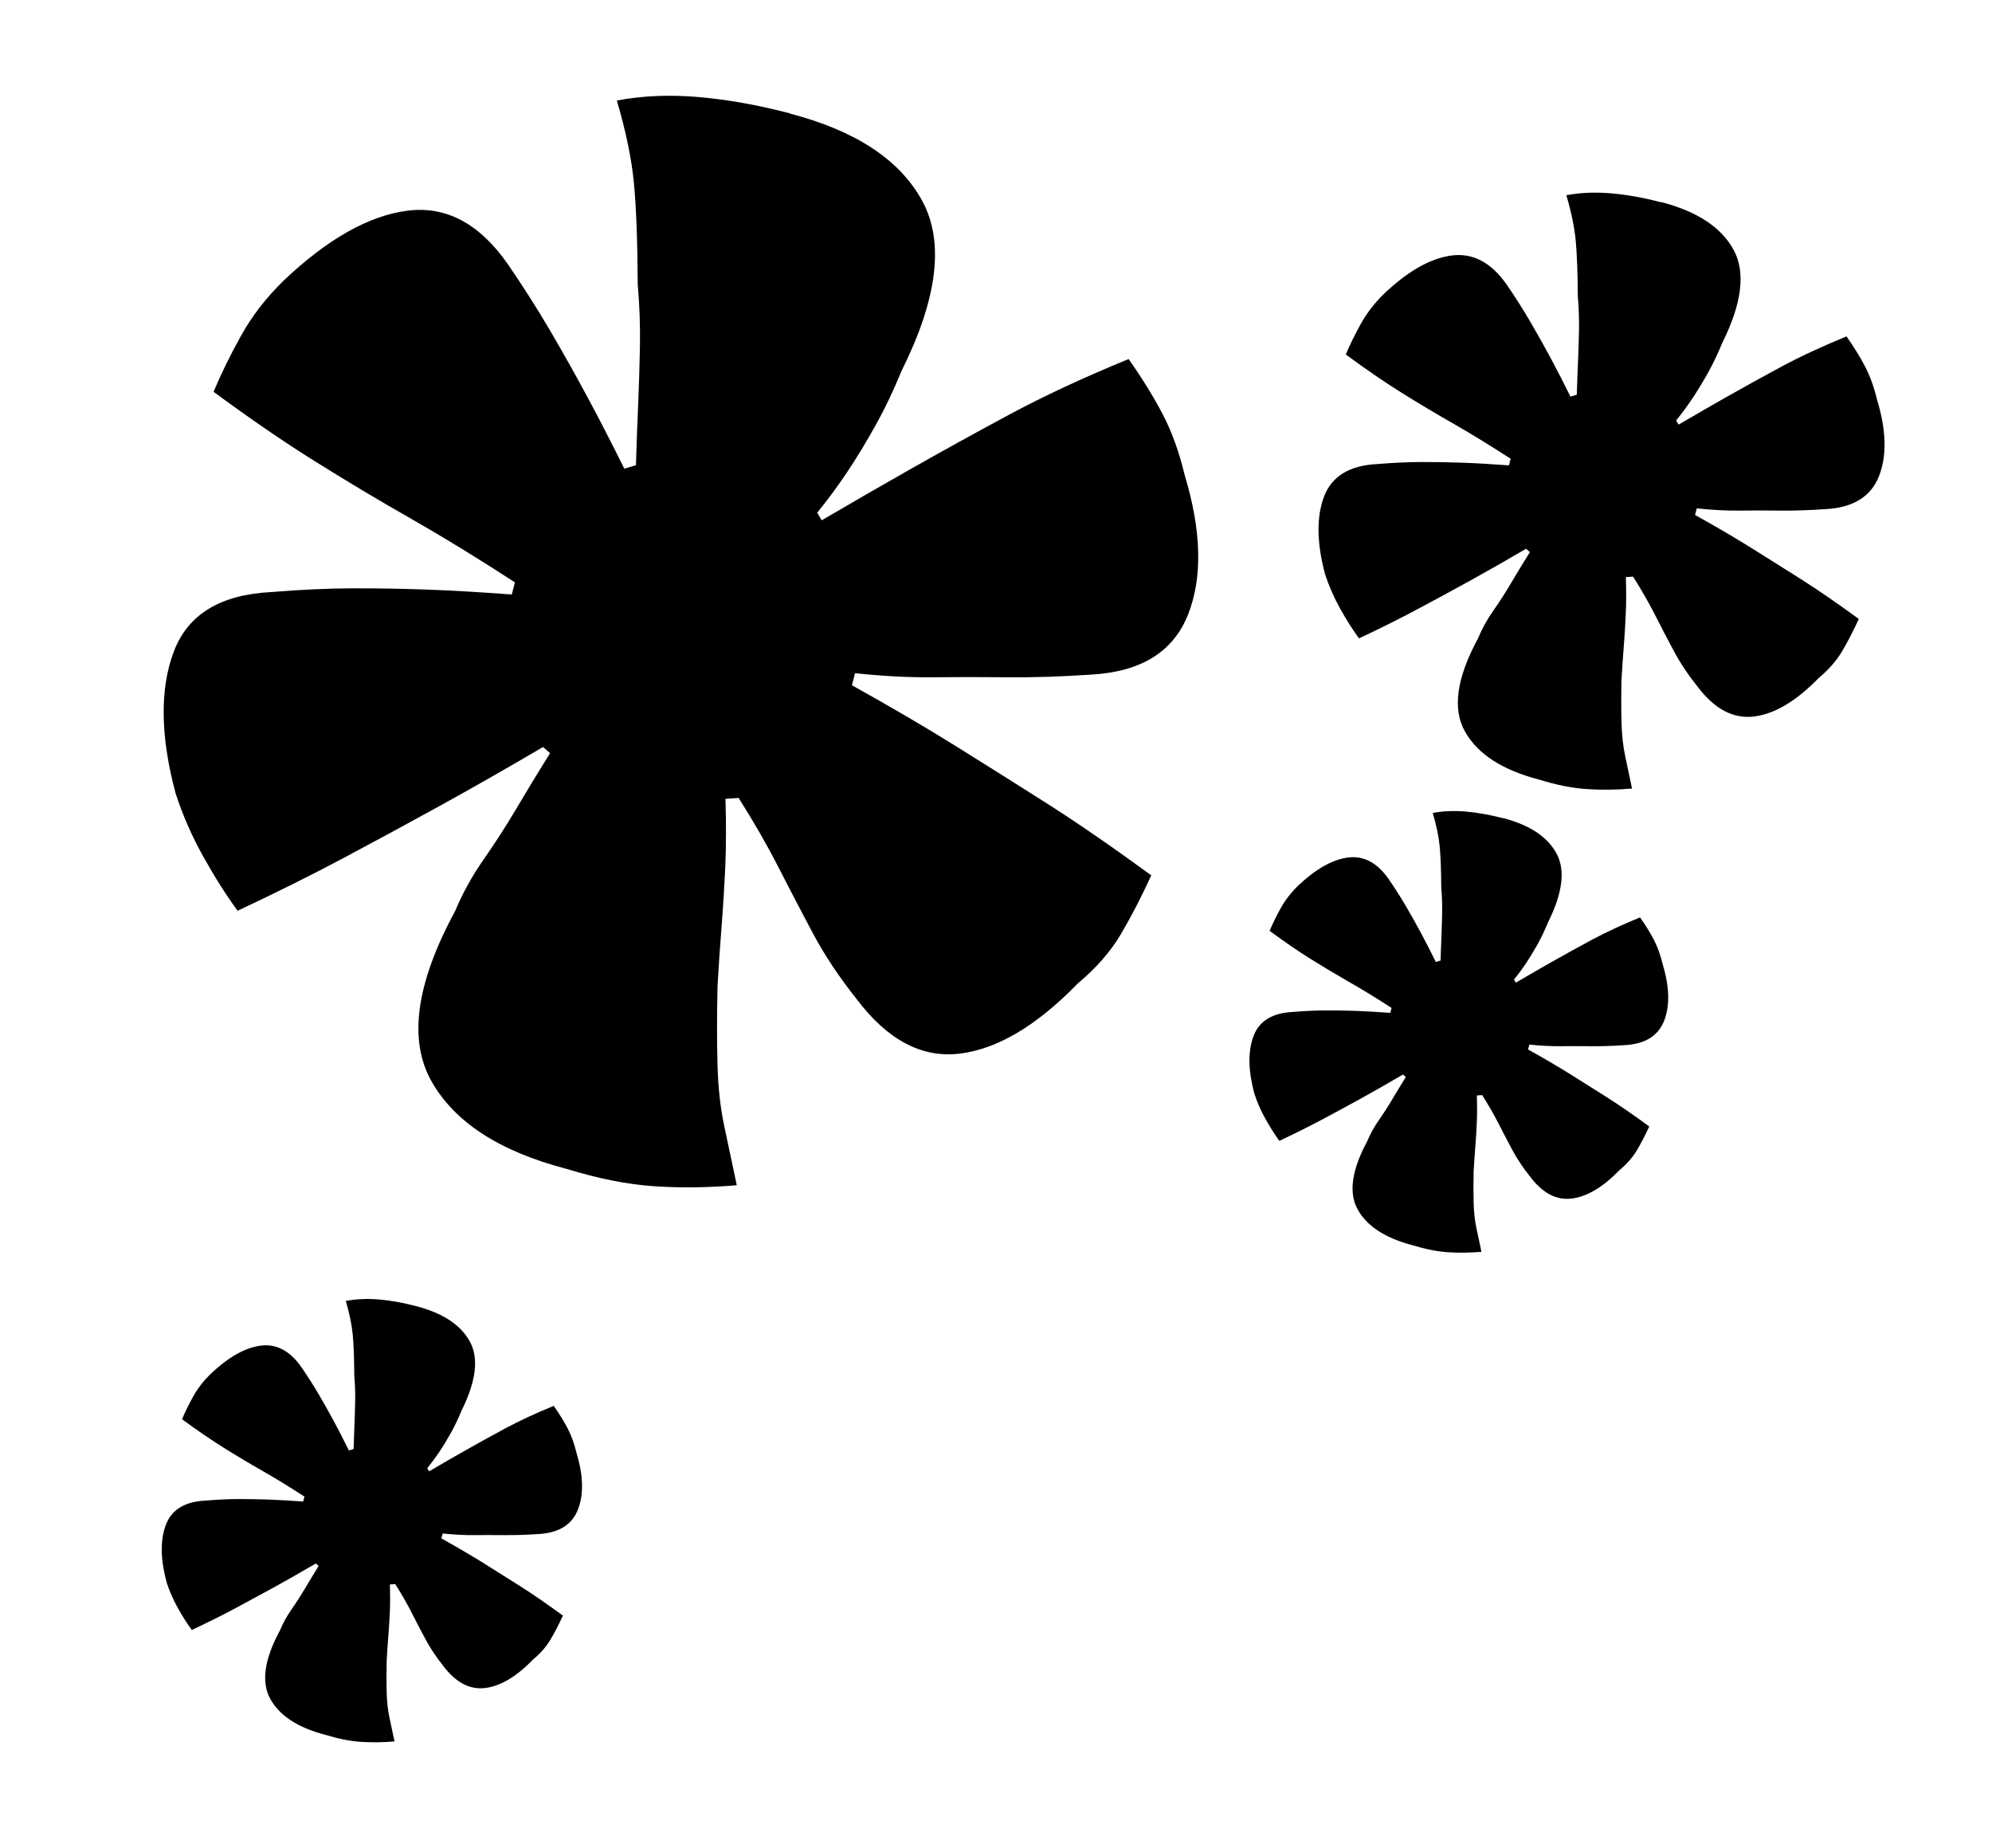 <?xml version="1.0" encoding="UTF-8"?><svg id="hero-top-design" xmlns="http://www.w3.org/2000/svg" viewBox="0 0 401 372"><defs><style>.cls-1{fill:#000;stroke-width:0px;}</style></defs><path class="cls-1" d="M159,22.85c13.26,3.46,22.14,9.31,26.64,17.57,4.5,8.26,3.11,19.67-4.16,34.25-1.6,3.92-3.35,7.58-5.25,10.99-1.9,3.4-3.8,6.53-5.69,9.36-1.89,2.83-3.91,5.56-6.03,8.18l.9,1.53c5.8-3.4,11.75-6.84,17.86-10.3,6.11-3.46,12.69-7.1,19.75-10.9,7.06-3.79,15.12-7.55,24.18-11.26,2.74,3.9,5.02,7.6,6.86,11.11,1.83,3.51,3.3,7.58,4.41,12.2,3.41,11.29,3.64,20.68.68,28.14-2.96,7.46-9.43,11.49-19.4,12.06-6.18.42-11.86.6-17.05.54-5.19-.05-10.18-.05-14.96,0-4.78.05-9.99-.22-15.61-.82l-.63,2.43c7.82,4.36,14.72,8.39,20.69,12.11,5.97,3.72,12.05,7.55,18.25,11.48,6.2,3.94,13.31,8.82,21.32,14.67-2.01,4.39-4.06,8.34-6.12,11.84-2.07,3.51-4.96,6.8-8.64,9.89-8.3,8.54-16.25,13.26-23.85,14.16-7.61.91-14.52-2.77-20.75-11.04-3.48-4.38-6.39-8.75-8.72-13.11-2.33-4.36-4.64-8.8-6.94-13.3-2.3-4.5-4.98-9.17-8.05-14.02l-2.65.18c.15,4.96.14,9.43-.03,13.44-.18,4-.42,7.99-.73,11.95-.32,3.97-.59,8.08-.84,12.35-.13,6.04-.13,11.31,0,15.83.12,4.52.57,8.6,1.35,12.28s1.62,7.65,2.53,11.93c-5.91.49-11.49.55-16.74.19-5.26-.35-11.09-1.52-17.52-3.48-13.54-3.53-22.62-9.44-27.25-17.73-4.63-8.29-3.04-19.66,4.77-34.09,1.53-3.65,3.44-7.12,5.75-10.42,2.3-3.3,4.49-6.7,6.57-10.21,2.07-3.51,4.34-7.25,6.83-11.23l-1.41-1.24c-7.51,4.41-14.47,8.37-20.88,11.9-6.42,3.53-12.82,7-19.19,10.39-6.38,3.4-13.52,6.96-21.42,10.67-2.35-3.22-4.65-6.85-6.91-10.91-2.27-4.06-4.13-8.29-5.57-12.72-3.08-11.49-3.2-21-.38-28.5,2.82-7.5,9.35-11.5,19.61-12.02,5.9-.48,11.32-.74,16.24-.75,4.92-.02,9.95.07,15.11.25,5.15.19,10.84.52,17.09.99l.64-2.44c-7.42-4.82-14.4-9.1-20.94-12.83-6.55-3.72-12.98-7.57-19.32-11.54-6.34-3.96-13.14-8.63-20.41-13.99,1.53-3.65,3.37-7.42,5.56-11.34,2.17-3.91,5.01-7.58,8.51-11.01,8.83-8.38,17.14-13.09,24.92-14.1,7.77-1.01,14.51,2.56,20.19,10.68,3.14,4.58,6.01,9.09,8.61,13.52,2.6,4.44,5.11,8.92,7.55,13.45,2.43,4.54,4.88,9.29,7.34,14.27l2.35-.69c.1-3.73.24-7.59.42-11.6.17-4,.3-8.09.38-12.26.07-4.17-.07-8.32-.44-12.47-.05-8.68-.3-15.47-.76-20.36-.46-4.89-1.61-10.46-3.45-16.72,5.16-.97,10.64-1.2,16.44-.7,5.79.5,11.94,1.6,18.44,3.29Z"/><path class="cls-1" d="M334.41,40.67c7.25,1.89,12.11,5.1,14.57,9.61,2.46,4.52,1.7,10.76-2.28,18.74-.88,2.14-1.83,4.15-2.87,6.01-1.04,1.86-2.08,3.57-3.11,5.12-1.04,1.55-2.14,3.04-3.3,4.48l.49.84c3.17-1.86,6.43-3.74,9.77-5.64,3.34-1.89,6.94-3.88,10.8-5.96,3.86-2.08,8.27-4.13,13.23-6.16,1.5,2.13,2.75,4.16,3.75,6.08,1,1.92,1.8,4.15,2.41,6.68,1.87,6.18,1.99,11.31.37,15.4-1.62,4.08-5.16,6.28-10.62,6.6-3.38.23-6.49.33-9.33.3s-5.57-.03-8.18,0c-2.62.03-5.47-.12-8.54-.45l-.35,1.33c4.28,2.38,8.05,4.59,11.32,6.63,3.27,2.04,6.59,4.13,9.99,6.28,3.39,2.15,7.28,4.83,11.66,8.02-1.1,2.4-2.22,4.56-3.35,6.48-1.13,1.92-2.71,3.72-4.73,5.41-4.54,4.67-8.89,7.25-13.05,7.75-4.16.5-7.95-1.52-11.35-6.04-1.91-2.39-3.5-4.78-4.77-7.17-1.28-2.38-2.54-4.81-3.79-7.28-1.26-2.46-2.73-5.02-4.4-7.67l-1.45.1c.08,2.71.08,5.16-.02,7.35-.1,2.19-.23,4.37-.4,6.54-.17,2.17-.32,4.42-.46,6.76-.07,3.3-.07,6.19,0,8.66.07,2.47.31,4.71.74,6.72s.88,4.18,1.38,6.53c-3.23.27-6.29.3-9.16.1-2.88-.19-6.07-.83-9.58-1.91-7.41-1.93-12.37-5.16-14.91-9.7-2.53-4.53-1.67-10.75,2.61-18.65.83-1.99,1.88-3.9,3.15-5.7,1.26-1.8,2.46-3.67,3.59-5.59,1.13-1.92,2.37-3.96,3.74-6.14l-.77-.68c-4.11,2.41-7.92,4.58-11.42,6.51-3.51,1.93-7.01,3.83-10.5,5.69-3.49,1.86-7.39,3.81-11.72,5.84-1.28-1.76-2.54-3.75-3.78-5.97-1.24-2.22-2.26-4.54-3.05-6.96-1.68-6.29-1.75-11.49-.21-15.59,1.54-4.1,5.12-6.29,10.73-6.57,3.23-.26,6.19-.4,8.88-.41,2.69-.01,5.45.04,8.27.14,2.82.1,5.93.28,9.35.54l.35-1.33c-4.06-2.63-7.88-4.98-11.45-7.02-3.58-2.04-7.1-4.14-10.57-6.31-3.47-2.17-7.19-4.72-11.17-7.66.83-1.99,1.85-4.06,3.04-6.2,1.19-2.14,2.74-4.15,4.65-6.02,4.83-4.59,9.38-7.16,13.63-7.71,4.25-.55,7.94,1.4,11.05,5.84,1.72,2.5,3.29,4.97,4.71,7.4,1.42,2.43,2.8,4.88,4.13,7.36,1.33,2.48,2.67,5.08,4.01,7.81l1.28-.38c.06-2.04.13-4.15.23-6.34.1-2.19.16-4.42.21-6.71.04-2.28-.04-4.55-.24-6.82-.03-4.75-.17-8.46-.42-11.14-.25-2.67-.88-5.72-1.89-9.15,2.82-.53,5.82-.65,8.99-.38,3.17.27,6.53.87,10.09,1.8Z"/><path class="cls-1" d="M302.54,164.65c5.37,1.4,8.96,3.77,10.78,7.11,1.82,3.34,1.26,7.96-1.68,13.86-.65,1.59-1.36,3.07-2.12,4.45-.77,1.38-1.54,2.64-2.3,3.79-.77,1.15-1.58,2.25-2.44,3.31l.36.62c2.35-1.38,4.76-2.77,7.23-4.17,2.47-1.4,5.14-2.87,7.99-4.41,2.86-1.54,6.12-3.05,9.79-4.56,1.11,1.58,2.03,3.07,2.78,4.5.74,1.42,1.33,3.07,1.78,4.94,1.38,4.57,1.47,8.37.28,11.39-1.2,3.02-3.82,4.65-7.85,4.88-2.5.17-4.8.24-6.9.22-2.1-.02-4.12-.02-6.05,0-1.94.02-4.04-.09-6.32-.33l-.26.99c3.17,1.76,5.96,3.4,8.37,4.9,2.42,1.51,4.88,3.06,7.39,4.65,2.51,1.59,5.39,3.57,8.63,5.94-.81,1.78-1.64,3.37-2.48,4.79-.84,1.42-2.01,2.75-3.5,4-3.36,3.45-6.58,5.37-9.65,5.73-3.08.37-5.88-1.12-8.4-4.47-1.41-1.77-2.59-3.54-3.53-5.31-.94-1.76-1.88-3.56-2.81-5.38-.93-1.82-2.02-3.71-3.26-5.67l-1.07.07c.06,2.01.06,3.82-.01,5.44-.07,1.62-.17,3.23-.3,4.84-.13,1.61-.24,3.27-.34,5-.05,2.44-.05,4.58,0,6.4.05,1.83.23,3.48.55,4.97s.65,3.1,1.02,4.83c-2.39.2-4.65.22-6.78.08-2.13-.14-4.49-.62-7.09-1.41-5.48-1.43-9.15-3.82-11.03-7.17-1.87-3.35-1.23-7.95,1.93-13.8.62-1.48,1.39-2.88,2.33-4.22.93-1.34,1.82-2.71,2.66-4.13.84-1.42,1.76-2.93,2.76-4.54l-.57-.5c-3.04,1.78-5.86,3.39-8.45,4.82-2.6,1.43-5.19,2.83-7.77,4.21-2.58,1.37-5.47,2.82-8.67,4.32-.95-1.3-1.88-2.77-2.8-4.41-.92-1.64-1.67-3.36-2.25-5.15-1.24-4.65-1.29-8.5-.15-11.53,1.14-3.04,3.79-4.66,7.94-4.86,2.39-.19,4.58-.3,6.57-.31,1.99,0,4.03.03,6.11.1,2.09.08,4.39.21,6.91.4l.26-.99c-3-1.95-5.83-3.68-8.47-5.19-2.65-1.51-5.25-3.06-7.82-4.67-2.57-1.6-5.32-3.49-8.26-5.66.62-1.48,1.37-3,2.25-4.59.88-1.58,2.03-3.07,3.44-4.46,3.57-3.39,6.94-5.3,10.09-5.71,3.15-.41,5.87,1.04,8.17,4.32,1.27,1.85,2.43,3.68,3.49,5.47,1.05,1.8,2.07,3.61,3.05,5.45.98,1.84,1.97,3.76,2.97,5.78l.95-.28c.04-1.51.1-3.07.17-4.69.07-1.62.12-3.27.15-4.96.03-1.69-.03-3.37-.18-5.05-.02-3.51-.12-6.26-.31-8.24-.19-1.98-.65-4.23-1.4-6.77,2.09-.39,4.31-.48,6.65-.28,2.34.2,4.83.65,7.46,1.33Z"/><path class="cls-1" d="M83.77,262.9c5.38,1.4,8.99,3.78,10.82,7.14,1.83,3.35,1.26,7.99-1.69,13.91-.65,1.59-1.36,3.08-2.13,4.46-.77,1.38-1.54,2.65-2.31,3.8-.77,1.15-1.59,2.26-2.45,3.32l.37.62c2.35-1.38,4.77-2.78,7.25-4.18,2.48-1.41,5.15-2.88,8.02-4.43,2.87-1.54,6.14-3.06,9.82-4.57,1.11,1.58,2.04,3.09,2.79,4.51.74,1.42,1.34,3.08,1.79,4.96,1.39,4.59,1.48,8.4.28,11.43-1.2,3.03-3.83,4.67-7.88,4.9-2.51.17-4.82.24-6.92.22-2.11-.02-4.13-.02-6.08,0-1.94.02-4.06-.09-6.34-.33l-.26.99c3.18,1.77,5.98,3.41,8.4,4.92,2.42,1.51,4.89,3.07,7.41,4.66,2.52,1.6,5.4,3.58,8.66,5.96-.82,1.78-1.65,3.39-2.49,4.81-.84,1.43-2.01,2.76-3.51,4.02-3.37,3.47-6.6,5.39-9.69,5.75-3.09.37-5.9-1.13-8.43-4.49-1.41-1.78-2.6-3.55-3.54-5.33-.95-1.77-1.89-3.57-2.82-5.4-.93-1.83-2.02-3.72-3.27-5.7l-1.08.07c.06,2.01.06,3.83-.01,5.46-.07,1.63-.17,3.24-.3,4.85-.13,1.61-.24,3.28-.34,5.02-.05,2.45-.05,4.6,0,6.43.05,1.83.23,3.49.55,4.99s.66,3.11,1.03,4.85c-2.4.2-4.67.22-6.8.08-2.14-.14-4.51-.62-7.12-1.41-5.5-1.43-9.19-3.83-11.07-7.2-1.88-3.37-1.24-7.98,1.94-13.85.62-1.48,1.4-2.89,2.34-4.23.94-1.34,1.82-2.72,2.67-4.15.84-1.42,1.76-2.94,2.77-4.56l-.57-.5c-3.05,1.79-5.88,3.4-8.48,4.83-2.61,1.43-5.21,2.84-7.79,4.22-2.59,1.38-5.49,2.83-8.7,4.34-.95-1.31-1.89-2.78-2.81-4.43-.92-1.65-1.68-3.37-2.26-5.17-1.25-4.67-1.3-8.53-.15-11.57,1.15-3.05,3.8-4.67,7.96-4.88,2.4-.2,4.6-.3,6.6-.31,2,0,4.04.03,6.14.1,2.09.08,4.4.21,6.94.4l.26-.99c-3.01-1.96-5.85-3.69-8.5-5.21-2.66-1.51-5.27-3.07-7.85-4.69-2.57-1.61-5.34-3.5-8.29-5.68.62-1.48,1.37-3.02,2.26-4.61.88-1.59,2.04-3.08,3.45-4.47,3.59-3.41,6.96-5.32,10.12-5.73,3.16-.41,5.89,1.04,8.2,4.34,1.28,1.86,2.44,3.69,3.5,5.49,1.06,1.8,2.08,3.62,3.07,5.46.99,1.84,1.98,3.78,2.98,5.8l.95-.28c.04-1.51.1-3.08.17-4.71.07-1.62.12-3.28.15-4.98.03-1.69-.03-3.38-.18-5.06-.02-3.53-.12-6.28-.31-8.27-.19-1.99-.65-4.25-1.4-6.79,2.1-.39,4.32-.49,6.68-.29,2.35.2,4.85.65,7.49,1.34Z"/></svg>